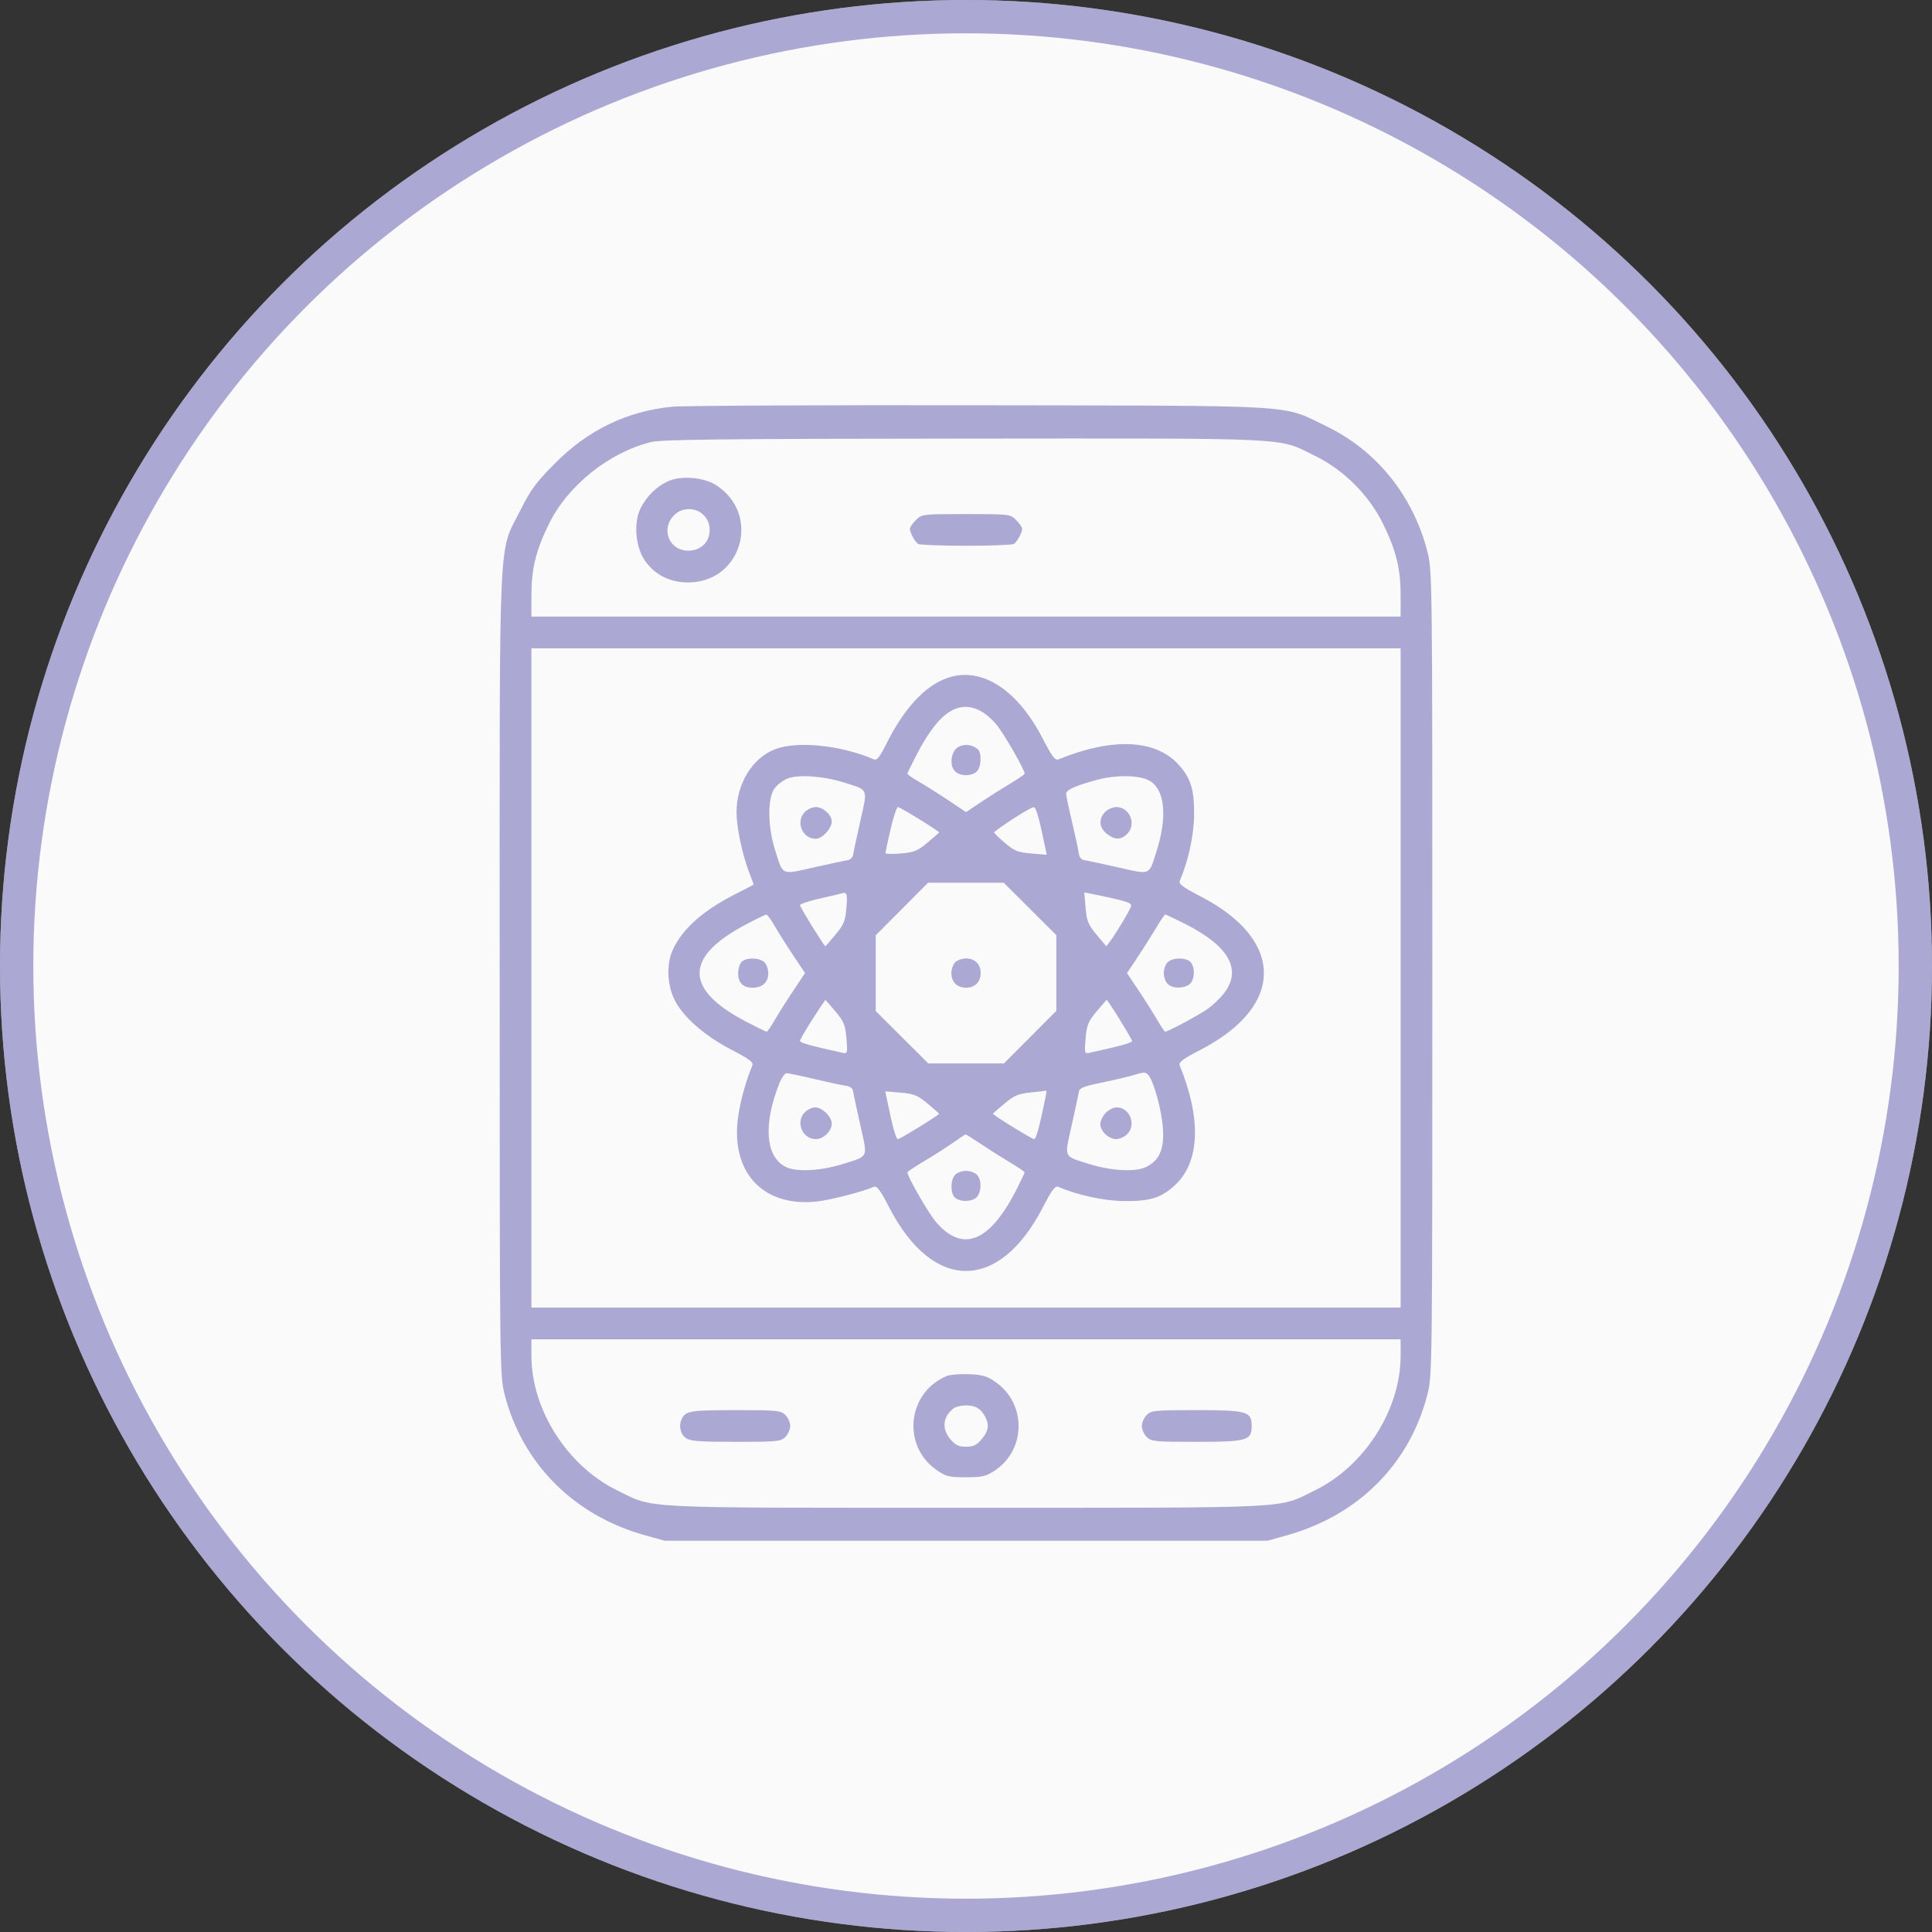 <svg width="58" height="58" viewBox="0 0 58 58" fill="none" xmlns="http://www.w3.org/2000/svg">
<rect x="0" y="0" width="58" height="58" fill="#333333" stroke="none"/>
<circle cx="29" cy="29" r="29" fill="#FAFAFA"/>
<circle cx="29" cy="29" r="28.5" stroke="#5F56AF" stroke-opacity="0.5"/>
<path fill-rule="evenodd" clip-rule="evenodd" d="M20.168 12.211C18.806 12.349 17.649 12.911 16.648 13.922C16.101 14.474 15.926 14.711 15.639 15.286C14.947 16.674 15.001 15.485 15.001 29.212C15.001 41.089 15.003 41.292 15.149 41.863C15.681 43.941 17.232 45.497 19.362 46.09L19.948 46.253H29H38.053L38.639 46.089C40.78 45.491 42.319 43.948 42.852 41.863C42.998 41.292 43 41.089 43 29.212C43 17.337 42.998 17.133 42.852 16.562C42.423 14.885 41.324 13.521 39.817 12.795C38.451 12.137 39.199 12.182 29.404 12.166C24.647 12.158 20.491 12.178 20.168 12.211ZM19.558 13.268C18.294 13.574 17.046 14.571 16.479 15.729C16.087 16.53 15.954 17.071 15.954 17.867V18.511H29H42.047V17.867C42.047 17.071 41.914 16.53 41.522 15.729C41.099 14.864 40.344 14.109 39.479 13.686C38.335 13.126 39.029 13.16 28.967 13.167C21.876 13.172 19.865 13.193 19.558 13.268ZM20.058 14.446C19.72 14.598 19.419 14.89 19.238 15.243C19.013 15.68 19.072 16.42 19.364 16.835C19.664 17.26 20.112 17.485 20.659 17.485C22.261 17.485 22.855 15.462 21.515 14.575C21.141 14.328 20.457 14.267 20.058 14.446ZM20.238 15.466C19.827 15.878 20.086 16.532 20.661 16.532C21.04 16.532 21.304 16.276 21.304 15.909C21.304 15.728 21.249 15.59 21.125 15.466C21 15.342 20.863 15.286 20.681 15.286C20.5 15.286 20.363 15.342 20.238 15.466ZM27.495 15.613C27.396 15.712 27.315 15.829 27.315 15.874C27.315 15.987 27.466 16.265 27.564 16.33C27.608 16.359 28.255 16.384 29 16.384C29.746 16.384 30.393 16.359 30.437 16.33C30.535 16.265 30.686 15.987 30.686 15.874C30.686 15.829 30.605 15.712 30.506 15.613C30.329 15.435 30.311 15.433 29 15.433C27.69 15.433 27.672 15.435 27.495 15.613ZM15.954 29.359V39.254H29H42.047V29.359V19.464H29H15.954V29.359ZM28.29 20.413C27.674 20.693 27.108 21.336 26.615 22.32C26.404 22.74 26.326 22.836 26.228 22.794C25.251 22.372 23.931 22.237 23.271 22.491C22.584 22.756 22.111 23.529 22.111 24.384C22.111 24.818 22.278 25.628 22.474 26.145C22.557 26.361 22.624 26.544 22.624 26.552C22.624 26.561 22.389 26.686 22.103 26.829C21.105 27.33 20.473 27.893 20.189 28.534C19.988 28.99 20.036 29.66 20.304 30.116C20.588 30.601 21.215 31.131 21.965 31.517C22.498 31.793 22.625 31.889 22.585 31.986C22.397 32.447 22.256 32.945 22.175 33.424C21.887 35.138 22.858 36.241 24.507 36.072C24.909 36.031 25.876 35.783 26.227 35.631C26.325 35.589 26.418 35.711 26.697 36.252C28.008 38.789 29.993 38.789 31.304 36.252C31.583 35.711 31.676 35.589 31.774 35.631C32.341 35.876 33.13 36.048 33.728 36.056C34.509 36.067 34.843 35.967 35.252 35.599C36.02 34.907 36.079 33.616 35.416 31.986C35.377 31.889 35.504 31.793 36.04 31.516C38.577 30.205 38.577 28.22 36.04 26.909C35.499 26.63 35.377 26.537 35.419 26.439C35.672 25.855 35.84 25.086 35.847 24.485C35.855 23.704 35.754 23.369 35.387 22.961C34.695 22.193 33.404 22.134 31.774 22.797C31.677 22.837 31.581 22.709 31.304 22.173C30.495 20.607 29.344 19.935 28.29 20.413ZM28.518 21.361C28.199 21.556 27.872 21.977 27.533 22.627C27.373 22.936 27.241 23.206 27.241 23.229C27.241 23.251 27.398 23.36 27.59 23.47C27.781 23.58 28.177 23.83 28.47 24.025L29.001 24.38L29.422 24.098C29.654 23.942 30.05 23.691 30.302 23.54C30.553 23.389 30.76 23.248 30.76 23.226C30.76 23.102 30.125 21.999 29.906 21.744C29.457 21.219 28.971 21.085 28.518 21.361ZM28.781 22.418C28.552 22.532 28.487 22.972 28.672 23.157C28.823 23.308 29.175 23.31 29.325 23.16C29.463 23.023 29.478 22.59 29.349 22.487C29.179 22.352 28.965 22.325 28.781 22.418ZM23.657 23.367C23.519 23.417 23.338 23.552 23.254 23.666C23.038 23.957 23.044 24.808 23.266 25.511C23.516 26.301 23.435 26.264 24.432 26.04C24.909 25.933 25.365 25.835 25.445 25.824C25.525 25.812 25.6 25.737 25.612 25.657C25.623 25.577 25.721 25.121 25.828 24.644C26.051 23.651 26.084 23.727 25.336 23.491C24.733 23.3 23.987 23.245 23.657 23.367ZM32.922 23.414C32.277 23.59 32.006 23.713 32.006 23.831C32.006 23.882 32.086 24.264 32.185 24.681C32.283 25.097 32.374 25.52 32.386 25.62C32.401 25.737 32.462 25.81 32.555 25.824C32.636 25.835 33.092 25.933 33.569 26.04C34.562 26.263 34.486 26.296 34.722 25.548C35.044 24.534 34.975 23.741 34.54 23.456C34.254 23.268 33.529 23.249 32.922 23.414ZM24.163 24.375C23.875 24.663 24.083 25.181 24.488 25.181C24.686 25.181 24.969 24.874 24.969 24.658C24.969 24.464 24.708 24.228 24.493 24.228C24.392 24.228 24.244 24.294 24.163 24.375ZM26.735 24.894C26.651 25.259 26.582 25.582 26.582 25.61C26.582 25.638 26.788 25.644 27.041 25.622C27.441 25.589 27.545 25.546 27.847 25.294C28.038 25.134 28.194 24.997 28.194 24.99C28.194 24.952 27.02 24.228 26.959 24.228C26.92 24.228 26.819 24.528 26.735 24.894ZM30.393 24.595C30.091 24.793 29.843 24.971 29.843 24.99C29.843 25.01 29.99 25.151 30.169 25.305C30.452 25.547 30.555 25.588 30.959 25.622L31.424 25.661L31.378 25.44C31.196 24.55 31.103 24.229 31.029 24.232C30.981 24.234 30.695 24.397 30.393 24.595ZM33.178 24.375C32.974 24.58 32.993 24.847 33.225 25.029C33.468 25.22 33.651 25.222 33.838 25.035C34.128 24.744 33.917 24.228 33.508 24.228C33.407 24.228 33.259 24.294 33.178 24.375ZM27.075 27.29L26.289 28.079V29.215V30.351L27.078 31.138L27.867 31.924H29.003H30.139L30.926 31.135L31.712 30.346V29.21V28.074L30.923 27.287L30.134 26.501H28.998H27.862L27.075 27.29ZM25.226 26.83C25.186 26.843 24.897 26.911 24.584 26.981C24.272 27.052 24.016 27.139 24.016 27.175C24.016 27.234 24.741 28.406 24.778 28.406C24.785 28.406 24.922 28.25 25.082 28.059C25.334 27.757 25.377 27.653 25.41 27.253C25.448 26.81 25.427 26.763 25.226 26.83ZM32.59 27.251C32.624 27.653 32.666 27.756 32.921 28.061L33.212 28.409L33.337 28.244C33.503 28.023 33.893 27.374 33.95 27.222C33.995 27.102 33.86 27.057 32.773 26.835L32.552 26.789L32.59 27.251ZM22.394 27.753C20.534 28.733 20.538 29.703 22.406 30.675C22.72 30.838 22.994 30.972 23.017 30.972C23.039 30.972 23.148 30.815 23.258 30.623C23.368 30.432 23.618 30.036 23.813 29.744L24.168 29.212L23.813 28.681C23.618 28.389 23.368 27.993 23.258 27.802C23.148 27.61 23.034 27.454 23.006 27.456C22.977 27.457 22.702 27.591 22.394 27.753ZM34.673 27.912C34.522 28.163 34.271 28.559 34.115 28.791L33.833 29.212L34.188 29.744C34.383 30.036 34.633 30.432 34.743 30.623C34.853 30.815 34.96 30.972 34.979 30.972C35.062 30.972 35.951 30.496 36.243 30.296C36.416 30.177 36.655 29.945 36.774 29.782C37.283 29.078 36.868 28.381 35.544 27.718C35.253 27.573 34.999 27.453 34.981 27.453C34.963 27.453 34.824 27.66 34.673 27.912ZM22.254 28.887C22.202 28.949 22.16 29.096 22.16 29.212C22.16 29.505 22.304 29.652 22.591 29.652C22.889 29.652 23.064 29.49 23.064 29.212C23.064 29.097 23.012 28.951 22.948 28.888C22.8 28.74 22.377 28.739 22.254 28.887ZM28.676 28.888C28.613 28.951 28.561 29.097 28.561 29.212C28.561 29.48 28.733 29.652 29 29.652C29.268 29.652 29.44 29.48 29.44 29.212C29.44 28.945 29.268 28.773 29 28.773C28.885 28.773 28.739 28.825 28.676 28.888ZM35.053 28.888C34.989 28.951 34.938 29.097 34.938 29.212C34.938 29.328 34.989 29.474 35.053 29.537C35.194 29.679 35.522 29.686 35.705 29.553C35.864 29.437 35.888 29.056 35.747 28.887C35.624 28.739 35.201 28.74 35.053 28.888ZM24.39 30.601C24.184 30.921 24.016 31.213 24.016 31.25C24.016 31.305 24.363 31.402 25.301 31.607C25.441 31.637 25.447 31.612 25.411 31.176C25.377 30.772 25.335 30.669 25.082 30.366C24.922 30.175 24.785 30.019 24.778 30.019C24.77 30.019 24.595 30.281 24.39 30.601ZM32.919 30.366C32.666 30.669 32.624 30.772 32.59 31.176C32.554 31.612 32.56 31.637 32.7 31.607C33.638 31.402 33.985 31.305 33.985 31.25C33.985 31.191 33.26 30.019 33.223 30.019C33.216 30.019 33.079 30.175 32.919 30.366ZM34.058 32.267C33.877 32.322 33.431 32.428 33.068 32.502C32.534 32.611 32.405 32.662 32.389 32.775C32.377 32.851 32.281 33.304 32.173 33.781C31.95 34.774 31.917 34.697 32.665 34.935C33.36 35.156 34.101 35.194 34.424 35.026C34.814 34.824 34.955 34.488 34.911 33.867C34.873 33.331 34.643 32.483 34.482 32.282C34.398 32.179 34.35 32.177 34.058 32.267ZM23.398 32.52C22.91 33.74 22.979 34.716 23.577 35.026C23.9 35.194 24.641 35.156 25.336 34.935C26.084 34.697 26.051 34.774 25.828 33.781C25.721 33.304 25.623 32.848 25.612 32.767C25.598 32.673 25.525 32.613 25.408 32.598C25.308 32.586 24.885 32.495 24.469 32.397C24.052 32.298 23.668 32.218 23.615 32.218C23.562 32.218 23.465 32.353 23.398 32.52ZM26.623 32.985C26.799 33.846 26.896 34.197 26.958 34.197C27.02 34.197 28.194 33.474 28.194 33.435C28.194 33.428 28.038 33.291 27.847 33.131C27.544 32.878 27.441 32.836 27.039 32.802L26.577 32.764L26.623 32.985ZM30.942 32.797C30.568 32.834 30.448 32.885 30.154 33.131C29.963 33.291 29.807 33.428 29.807 33.435C29.807 33.474 30.981 34.197 31.043 34.197C31.105 34.197 31.199 33.857 31.382 32.969C31.409 32.838 31.42 32.736 31.407 32.742C31.393 32.748 31.184 32.773 30.942 32.797ZM24.163 33.39C23.873 33.681 24.084 34.197 24.493 34.197C24.723 34.197 24.969 33.957 24.969 33.733C24.969 33.522 24.685 33.244 24.47 33.244C24.382 33.244 24.244 33.31 24.163 33.39ZM33.191 33.413C33.103 33.507 33.032 33.655 33.032 33.743C33.032 33.958 33.282 34.197 33.508 34.197C33.609 34.197 33.757 34.131 33.838 34.05C34.123 33.765 33.919 33.244 33.521 33.244C33.427 33.244 33.279 33.32 33.191 33.413ZM28.597 34.315C28.396 34.456 28.008 34.703 27.736 34.864C27.464 35.025 27.241 35.174 27.241 35.196C27.241 35.323 27.874 36.423 28.095 36.681C28.904 37.626 29.72 37.291 30.53 35.683C30.656 35.432 30.76 35.212 30.76 35.194C30.76 35.175 30.553 35.036 30.302 34.885C30.05 34.734 29.655 34.484 29.426 34.33C29.196 34.176 28.998 34.052 28.986 34.054C28.974 34.056 28.799 34.174 28.597 34.315ZM28.676 35.265C28.528 35.413 28.527 35.837 28.675 35.959C28.845 36.1 29.225 36.076 29.341 35.917C29.474 35.734 29.467 35.406 29.325 35.265C29.262 35.201 29.116 35.15 29 35.15C28.885 35.15 28.739 35.201 28.676 35.265ZM15.954 40.705C15.954 42.316 17.032 44.01 18.522 44.739C19.665 45.299 18.979 45.264 29 45.264C39.022 45.264 38.337 45.299 39.479 44.739C40.969 44.01 42.047 42.316 42.047 40.705V40.207H29H15.954V40.705ZM28.416 41.311C27.241 41.805 27.067 43.393 28.109 44.125C28.397 44.327 28.48 44.348 28.994 44.348C29.489 44.348 29.599 44.323 29.863 44.148C30.804 43.526 30.82 42.145 29.895 41.495C29.633 41.311 29.499 41.271 29.089 41.254C28.819 41.243 28.516 41.269 28.416 41.311ZM28.628 42.28C28.303 42.529 28.265 42.891 28.531 43.206C28.681 43.386 28.778 43.432 29 43.432C29.223 43.432 29.32 43.386 29.47 43.206C29.678 42.96 29.706 42.776 29.575 42.529C29.445 42.286 29.283 42.191 29 42.191C28.859 42.191 28.692 42.231 28.628 42.28ZM20.588 42.447C20.363 42.604 20.363 43.014 20.588 43.171C20.721 43.264 20.997 43.285 22.09 43.285C23.332 43.285 23.441 43.275 23.577 43.139C23.657 43.058 23.723 42.91 23.723 42.809C23.723 42.708 23.657 42.56 23.577 42.479C23.441 42.343 23.332 42.333 22.09 42.333C20.997 42.333 20.721 42.353 20.588 42.447ZM34.424 42.479C34.344 42.56 34.278 42.708 34.278 42.809C34.278 42.91 34.344 43.058 34.424 43.139C34.56 43.275 34.669 43.285 35.911 43.285C37.438 43.285 37.576 43.246 37.576 42.809C37.576 42.372 37.438 42.333 35.911 42.333C34.669 42.333 34.56 42.343 34.424 42.479Z" fill="#5F56AF" fill-opacity="0.5"/>
</svg>
